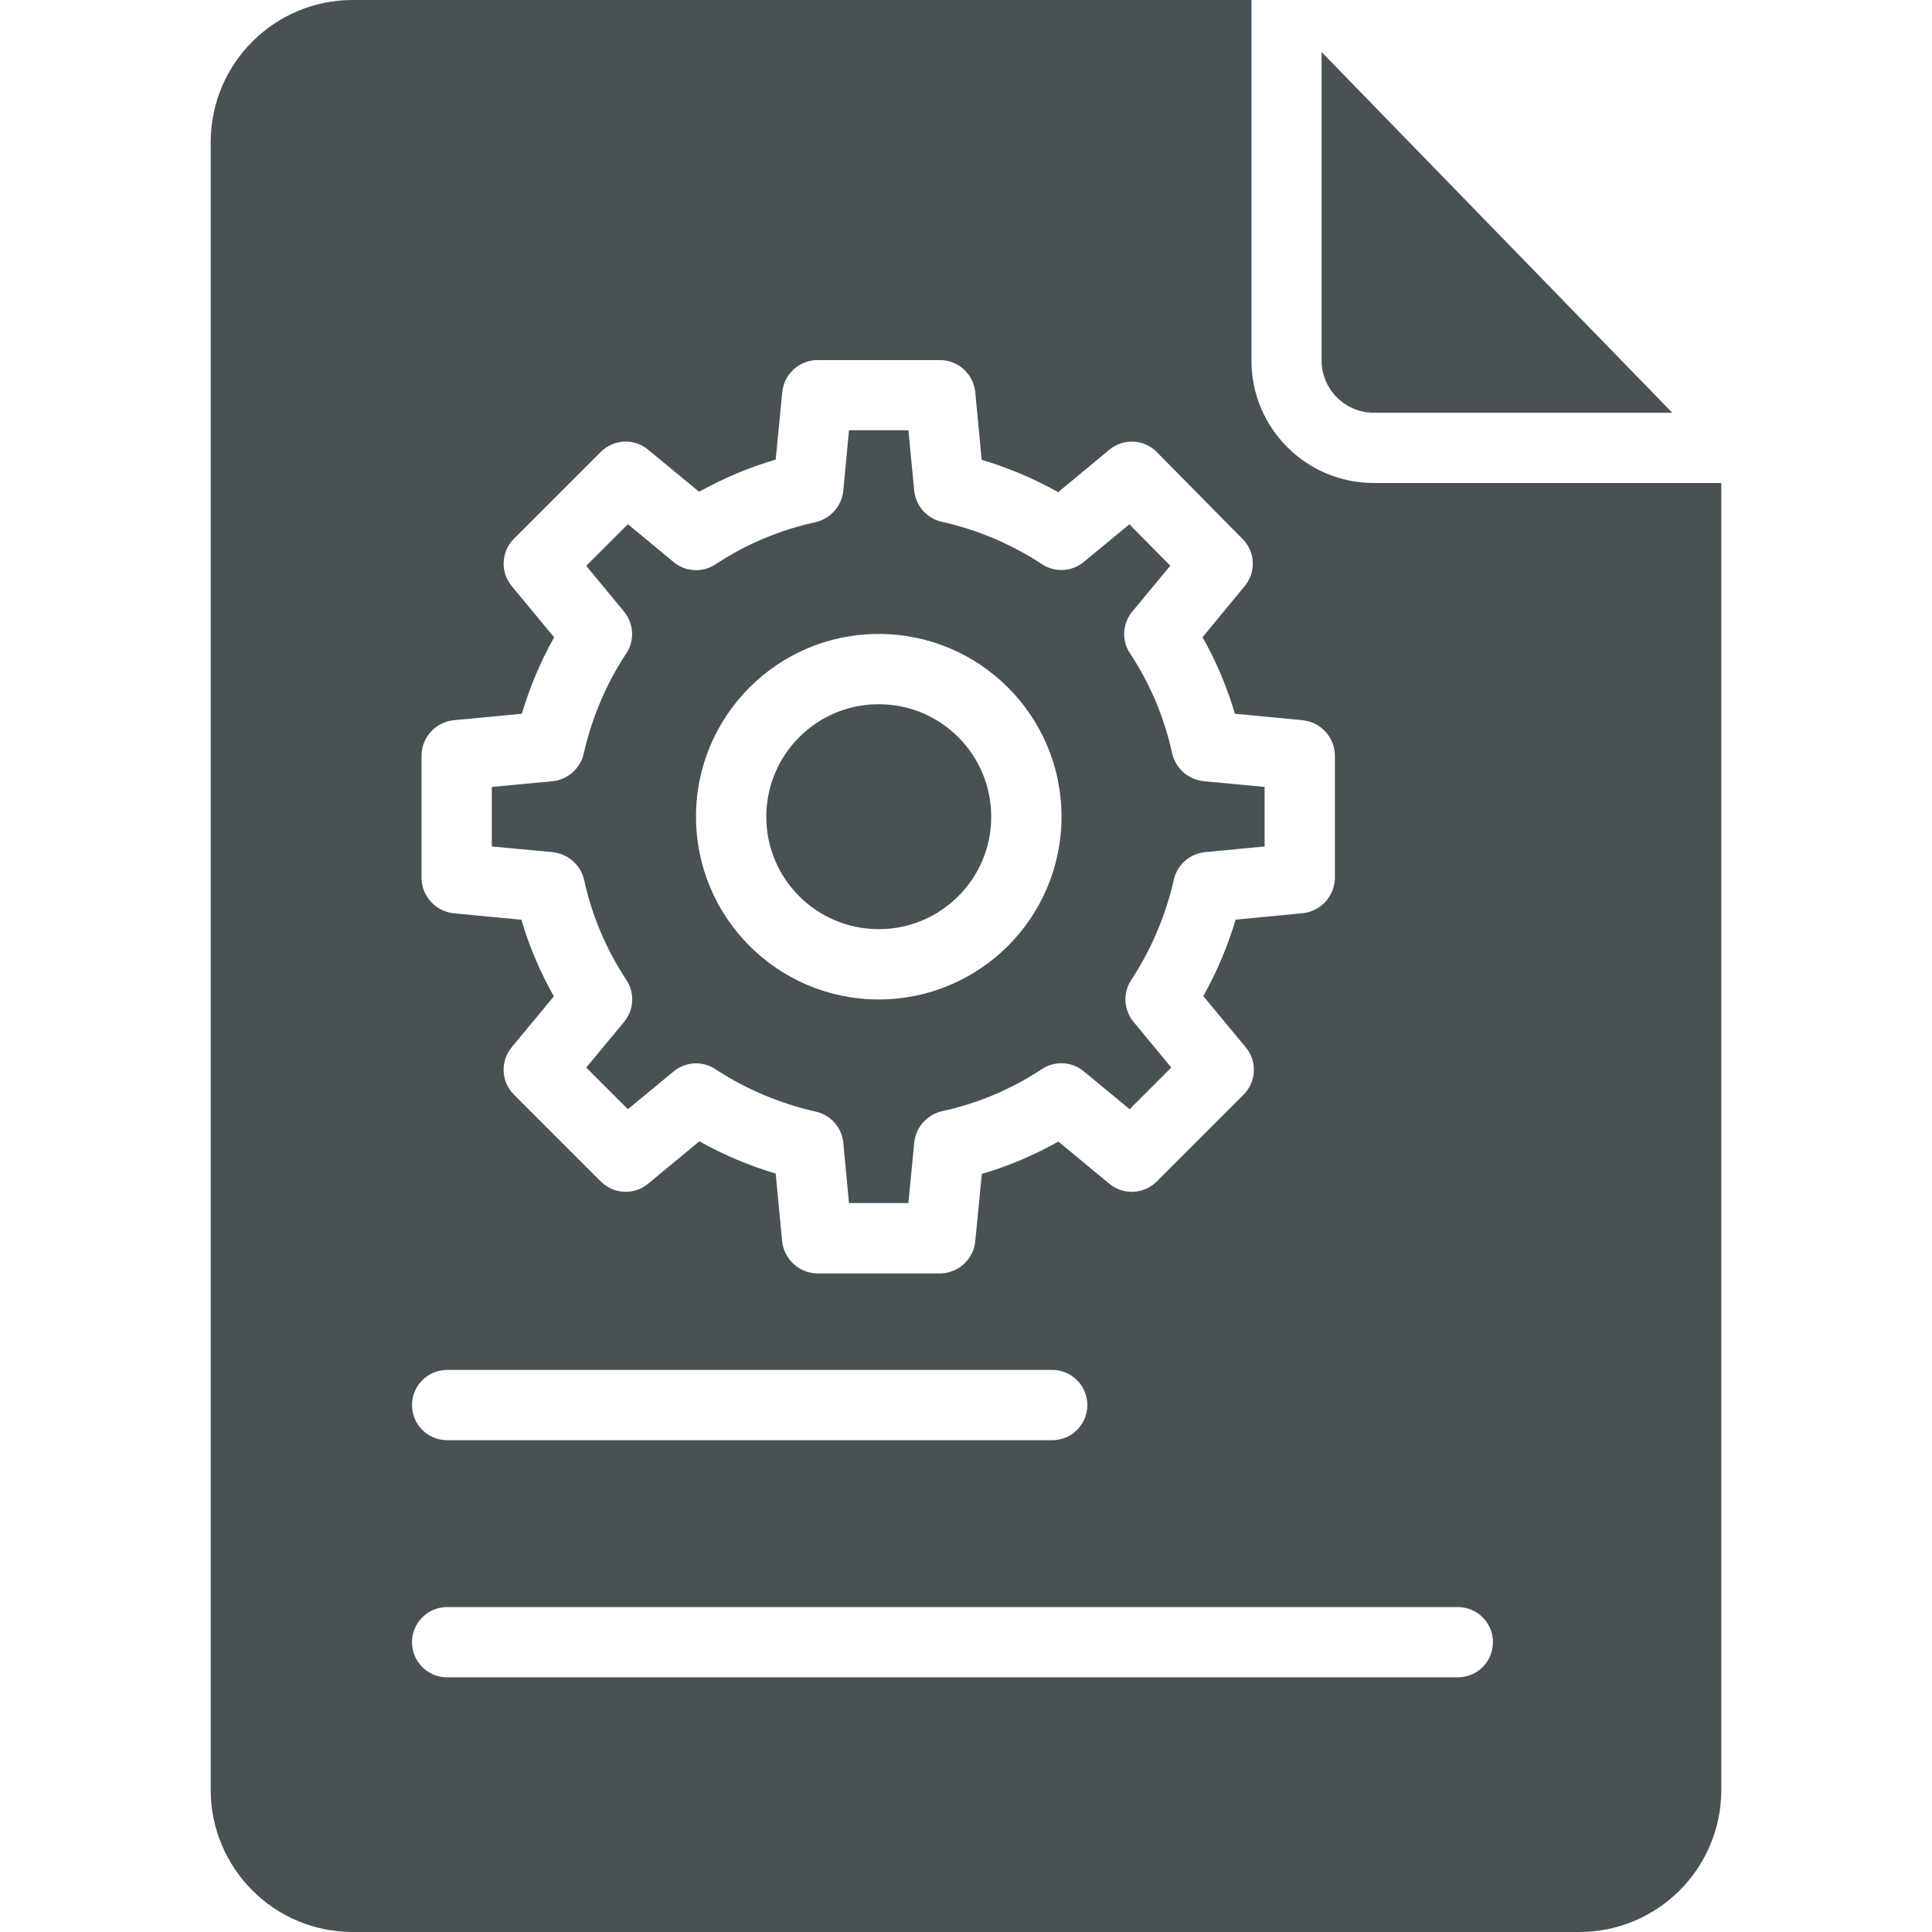 <svg width="16" height="16" viewBox="0 0 16 16" fill="none" xmlns="http://www.w3.org/2000/svg">
<path d="M8.209 6.764C8.209 7.278 7.792 7.695 7.277 7.695C6.763 7.695 6.346 7.278 6.346 6.764C6.346 6.249 6.763 5.832 7.277 5.832C7.792 5.832 8.209 6.249 8.209 6.764Z" fill="#485255"/>
<path d="M4.837 7.285C4.901 7.581 5.02 7.862 5.187 8.115C5.258 8.222 5.251 8.363 5.169 8.462L4.855 8.841L5.2 9.186L5.579 8.873C5.677 8.792 5.816 8.784 5.922 8.853C6.177 9.02 6.459 9.139 6.756 9.206C6.88 9.234 6.972 9.338 6.984 9.465L7.031 9.963H7.523L7.571 9.465C7.583 9.338 7.675 9.233 7.799 9.203C8.095 9.139 8.376 9.021 8.628 8.854C8.735 8.783 8.876 8.79 8.975 8.872L9.355 9.186L9.7 8.841L9.387 8.462C9.306 8.364 9.298 8.225 9.367 8.118C9.534 7.864 9.654 7.582 9.721 7.285C9.749 7.161 9.854 7.069 9.981 7.057L10.473 7.01V6.517L9.972 6.47C9.844 6.458 9.738 6.366 9.708 6.242C9.644 5.946 9.526 5.665 9.359 5.412C9.287 5.305 9.295 5.164 9.377 5.065L9.692 4.685L9.353 4.342L8.975 4.654C8.877 4.735 8.739 4.743 8.632 4.674C8.378 4.507 8.096 4.387 7.799 4.321C7.675 4.293 7.583 4.188 7.571 4.062L7.523 3.563H7.031L6.984 4.062C6.972 4.189 6.88 4.294 6.756 4.324C6.46 4.388 6.179 4.506 5.926 4.673C5.819 4.744 5.678 4.737 5.579 4.655L5.2 4.341L4.855 4.686L5.168 5.065C5.249 5.163 5.257 5.302 5.188 5.409C5.02 5.663 4.901 5.945 4.834 6.242C4.805 6.366 4.7 6.458 4.574 6.47L4.073 6.517V7.01L4.573 7.057C4.701 7.069 4.807 7.16 4.837 7.285ZM7.277 5.25C8.113 5.25 8.791 5.928 8.791 6.763C8.791 7.599 8.113 8.277 7.277 8.277C6.441 8.277 5.764 7.599 5.764 6.763C5.764 5.928 6.441 5.25 7.277 5.25Z" fill="#485255"/>
<path d="M11.381 3.418H13.849L10.945 0.431V2.987C10.946 3.225 11.139 3.418 11.378 3.418H11.381Z" fill="#485255"/>
<path d="M10.364 2.987V0H2.917C2.273 0.002 1.75 0.523 1.745 1.168V14.832C1.75 15.477 2.273 15.998 2.917 16H13.083C13.727 15.998 14.25 15.477 14.255 14.832V4H11.381C10.821 4.002 10.365 3.549 10.364 2.988V2.987ZM3.491 6.253C3.494 6.102 3.611 5.978 3.761 5.964L4.322 5.911C4.387 5.69 4.477 5.478 4.589 5.278L4.238 4.854C4.142 4.738 4.15 4.568 4.256 4.462L4.976 3.742C5.082 3.636 5.252 3.628 5.367 3.724L5.79 4.073C5.991 3.96 6.204 3.871 6.424 3.806L6.478 3.25C6.492 3.1 6.616 2.984 6.767 2.982H7.788C7.938 2.984 8.063 3.1 8.077 3.25L8.13 3.808C8.35 3.874 8.563 3.963 8.763 4.076L9.188 3.724C9.304 3.628 9.474 3.636 9.58 3.744L10.291 4.464C10.396 4.57 10.404 4.738 10.308 4.854L9.959 5.277C10.072 5.477 10.162 5.69 10.227 5.911L10.784 5.964C10.935 5.978 11.051 6.102 11.055 6.253V7.274C11.051 7.425 10.935 7.55 10.784 7.563L10.233 7.616C10.167 7.837 10.078 8.049 9.965 8.249L10.317 8.674C10.413 8.789 10.405 8.959 10.299 9.065L9.579 9.785C9.473 9.891 9.303 9.899 9.188 9.804L8.765 9.454C8.564 9.567 8.351 9.657 8.131 9.722L8.077 10.277C8.063 10.428 7.938 10.543 7.788 10.546H6.767C6.616 10.543 6.492 10.427 6.477 10.277L6.424 9.719C6.204 9.654 5.992 9.564 5.792 9.452L5.367 9.803C5.252 9.899 5.082 9.891 4.976 9.785L4.256 9.065C4.15 8.959 4.142 8.79 4.237 8.674L4.587 8.251C4.473 8.05 4.383 7.838 4.318 7.617L3.762 7.564C3.611 7.55 3.494 7.425 3.491 7.274V6.253ZM3.703 11.345H8.714C8.875 11.345 9.005 11.476 9.005 11.636C9.005 11.797 8.875 11.927 8.714 11.927H3.703C3.542 11.927 3.412 11.797 3.412 11.636C3.412 11.476 3.542 11.345 3.703 11.345ZM12.364 13.6C12.364 13.761 12.234 13.891 12.073 13.891H3.703C3.542 13.891 3.412 13.761 3.412 13.6C3.412 13.439 3.542 13.309 3.703 13.309H12.073C12.234 13.309 12.364 13.439 12.364 13.6Z" fill="#485255"/>
</svg>

